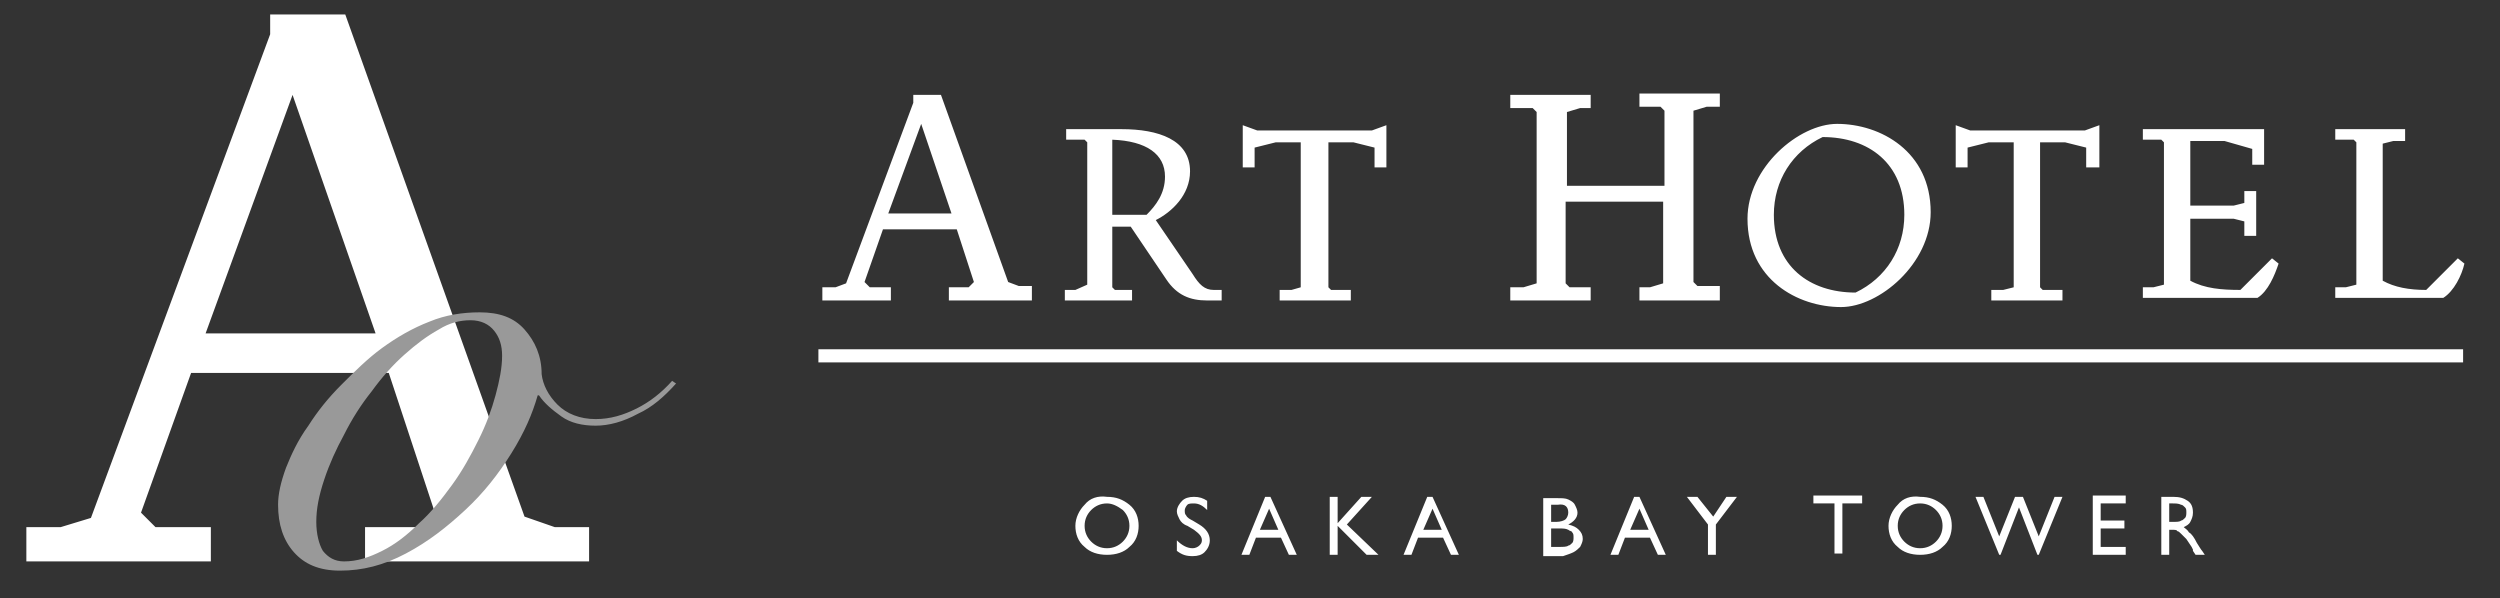 <?xml version="1.0" encoding="utf-8"?>
<!-- Generator: Adobe Illustrator 22.0.1, SVG Export Plug-In . SVG Version: 6.00 Build 0)  -->
<svg version="1.1" id="レイヤー_1" xmlns="http://www.w3.org/2000/svg" xmlns:xlink="http://www.w3.org/1999/xlink" x="0px"
	 y="0px" width="189.7px" height="45.4px" viewBox="0 0 189.7 45.4" style="enable-background:new 0 0 189.7 45.4;"
	 xml:space="preserve">
<rect x="0" y="0" width="189.7" height="45.4" fill="#333333" stroke="none"/>
<style type="text/css">
	.st0{fill:#FFFFFF;}
	.st1{fill:#999999;}
</style>
<path class="st0" d="M186.9,27.5H62.1v-1h124.8V27.5z M78.3,22.7v-1h-1l-0.8-0.3L71.4,7.2h-2.1v0.6l-5.1,13.7l-0.8,0.3h-1v1h5.2v-1
	H66l-0.4-0.4l1.4-4h5.6l1.3,4l-0.4,0.4H72v1H78.3z M72.2,16.2h-4.8l2.5-6.8L72.2,16.2z M92.7,22.8V22h-0.6c-0.7,0-1.1-0.4-1.6-1.2
	l-2.8-4.1c1.2-0.6,2.6-1.9,2.6-3.7c0-2.4-2.4-3.2-5.2-3.2h-4.2v0.8h1.4l0.2,0.2v10.8L81.6,22h-0.8v0.8h5.1V22h-1.3l-0.2-0.2v-4.6
	h1.4l2.7,4c0.8,1.2,1.8,1.6,3.1,1.6H92.7z M88.4,13.4c0,1.3-0.7,2.2-1.4,2.9h-2.6v-5.7C87,10.7,88.4,11.7,88.4,13.4z M105.2,12.7
	V9.5l-1.1,0.4h-8.7l-1.1-0.4v3.2h0.9v-1.5l1.6-0.4h1.9v11L98,22h-0.9v0.8h5.4V22H101l-0.2-0.2v-11h1.9l1.6,0.4v1.5H105.2z
	 M130.5,22.7v-1h-1.7l-0.3-0.3v-13l1-0.3h1v-1h-6.1v1h1.6l0.3,0.3v5.7h-7.4V8.5l1-0.3h0.8v-1h-6.1v1h1.7l0.3,0.3v13l-1,0.3h-1v1h6.1
	v-1h-1.6l-0.3-0.3v-6.2h7.4v6.2l-1,0.3h-0.8v1H130.5z M146.5,16.1c0-4.6-3.8-6.7-7.1-6.7c-2.9,0-6.8,3.3-6.8,7.2
	c0,4.6,3.8,6.7,7.1,6.7C142.6,23.3,146.5,20,146.5,16.1z M144.5,16.3c0,2.6-1.4,4.8-3.7,5.9c-3.5,0-6.2-2-6.2-5.9
	c0-2.6,1.4-4.8,3.7-5.9C141.8,10.4,144.5,12.4,144.5,16.3z M159.3,12.7V9.5l-1.1,0.4h-8.7l-1.1-0.4v3.2h0.9v-1.5l1.6-0.4h1.9v11
	l-0.8,0.2h-0.9v0.8h5.4V22h-1.5l-0.2-0.2v-11h1.9l1.6,0.4v1.5H159.3z M172.9,20l-0.5-0.4L170,22c-1.4,0-2.7-0.1-3.8-0.7v-4.7h3.3
	l0.8,0.2v1.1h0.9v-3.4h-0.9v0.9l-0.8,0.2h-3.3v-4.9h2.6l2.1,0.6v1.2h0.9V9.8h-9.2v0.8h1.4l0.2,0.2v10.8l-0.8,0.2h-0.8v0.8h8.7
	C172.1,22.1,172.6,20.9,172.9,20z M187,20l-0.5-0.4l-2.4,2.4c-1.3,0-2.4-0.2-3.3-0.7V10.9l0.8-0.2h0.9V9.8h-5.3v0.8h1.4l0.2,0.2
	v10.8l-0.8,0.2h-0.8v0.8h8.2C186.2,22.1,186.8,20.9,187,20z M82.3,38.3c-0.4,0.4-0.7,1-0.7,1.6c0,0.6,0.2,1.2,0.7,1.6
	c0.4,0.4,1,0.6,1.7,0.6c0.7,0,1.3-0.2,1.7-0.6c0.5-0.4,0.7-1,0.7-1.6s-0.2-1.2-0.7-1.6c-0.5-0.4-1-0.6-1.7-0.6
	C83.3,37.6,82.7,37.8,82.3,38.3z M85.2,38.7c0.3,0.3,0.5,0.7,0.5,1.2c0,0.5-0.2,0.9-0.5,1.2c-0.3,0.3-0.7,0.5-1.2,0.5
	c-0.5,0-0.9-0.2-1.2-0.5c-0.3-0.3-0.5-0.7-0.5-1.2c0-0.5,0.2-0.9,0.5-1.2c0.3-0.3,0.7-0.5,1.2-0.5C84.4,38.2,84.8,38.4,85.2,38.7z
	 M91.2,41c0,0.2-0.1,0.3-0.2,0.4c-0.1,0.1-0.3,0.2-0.5,0.2c-0.4,0-0.8-0.2-1.2-0.6v0.8c0.4,0.3,0.7,0.4,1.2,0.4
	c0.4,0,0.7-0.1,0.9-0.3c0.2-0.2,0.4-0.5,0.4-0.9c0-0.5-0.3-0.9-0.8-1.2l-0.5-0.3c-0.2-0.1-0.4-0.2-0.5-0.4c-0.1-0.1-0.1-0.2-0.1-0.4
	c0-0.1,0.1-0.3,0.2-0.4c0.1-0.1,0.3-0.1,0.5-0.1c0.4,0,0.7,0.2,1,0.5v-0.7c-0.3-0.2-0.6-0.3-1-0.3c-0.4,0-0.7,0.1-0.9,0.3
	c-0.2,0.2-0.4,0.5-0.4,0.8c0,0.2,0.1,0.4,0.2,0.6c0.1,0.2,0.3,0.4,0.6,0.5l0.5,0.3C91,40.5,91.2,40.7,91.2,41z M94.2,42.1h0.6
	l0.5-1.3h1.9l0.6,1.3h0.6l-2-4.4H96L94.2,42.1z M95.6,40.2l0.7-1.6l0.7,1.6H95.6z M101.5,39.7v-2h-0.6v4.4h0.6v-2.2l2.2,2.2h0.9
	l-2.4-2.3l1.9-2.1h-0.8L101.5,39.7z M106.5,42.1h0.6l0.5-1.3h1.9l0.6,1.3h0.6l-2-4.4h-0.4L106.5,42.1z M108,40.2l0.7-1.6l0.7,1.6
	H108z M119.4,41.9c0.2-0.1,0.4-0.3,0.5-0.4c0.1-0.2,0.2-0.4,0.2-0.6c0-0.3-0.1-0.5-0.3-0.7c-0.2-0.2-0.4-0.3-0.8-0.4
	c0.4-0.2,0.7-0.5,0.7-0.9c0-0.2-0.1-0.4-0.2-0.6c-0.1-0.2-0.3-0.3-0.5-0.4c-0.2-0.1-0.5-0.1-0.8-0.1h-1.1v4.4h1.5
	C118.9,42.1,119.2,42,119.4,41.9z M119,38.9c0,0.2-0.1,0.4-0.2,0.5c-0.1,0.1-0.4,0.2-0.7,0.2h-0.4v-1.3h0.5
	C118.8,38.2,119,38.5,119,38.9z M119,40.2c0.1,0.1,0.3,0.1,0.3,0.2c0.1,0.1,0.1,0.2,0.1,0.4c0,0.1,0,0.3-0.1,0.4
	c-0.1,0.1-0.2,0.2-0.3,0.2c-0.1,0.1-0.4,0.1-0.7,0.1h-0.6v-1.4h0.6C118.6,40.1,118.8,40.1,119,40.2z M122.2,42.1h0.6l0.5-1.3h1.9
	l0.6,1.3h0.6l-2-4.4h-0.4L122.2,42.1z M123.7,40.2l0.7-1.6l0.7,1.6H123.7z M130,39.2l-1.2-1.5h-0.8l1.6,2.1v2.3h0.6v-2.3l1.6-2.1
	h-0.8L130,39.2z M137.7,38.2h1.5v3.8h0.6v-3.8h1.5v-0.6h-3.7V38.2z M144,38.3c-0.4,0.4-0.7,1-0.7,1.6c0,0.6,0.2,1.2,0.7,1.6
	c0.4,0.4,1,0.6,1.7,0.6c0.7,0,1.3-0.2,1.7-0.6c0.5-0.4,0.7-1,0.7-1.6s-0.2-1.2-0.7-1.6c-0.5-0.4-1-0.6-1.7-0.6
	C145,37.6,144.4,37.8,144,38.3z M146.9,38.7c0.3,0.3,0.5,0.7,0.5,1.2c0,0.5-0.2,0.9-0.5,1.2c-0.3,0.3-0.7,0.5-1.2,0.5
	c-0.5,0-0.9-0.2-1.2-0.5c-0.3-0.3-0.5-0.7-0.5-1.2c0-0.5,0.2-0.9,0.5-1.2c0.3-0.3,0.7-0.5,1.2-0.5C146.2,38.2,146.6,38.4,146.9,38.7
	z M154.7,40.7l-1.2-3h-0.6l-1.2,3l-1.2-3h-0.6l1.8,4.4h0.1l1.4-3.6l1.4,3.6h0.1l1.8-4.4h-0.6L154.7,40.7z M158.8,42.1h2.5v-0.6h-1.9
	v-1.4h1.8v-0.6h-1.8v-1.3h1.9v-0.6h-2.5V42.1z M164.6,42.1v-1.9h0.2c0.2,0,0.4,0,0.4,0.1c0.1,0,0.2,0.1,0.3,0.2
	c0.1,0.1,0.2,0.2,0.4,0.4l0.2,0.3l0.2,0.3l0.1,0.2c0,0,0,0,0,0.1l0.2,0.3h0.7l-0.2-0.3c-0.1-0.1-0.2-0.3-0.4-0.6
	c-0.2-0.4-0.4-0.7-0.6-0.8c-0.1-0.2-0.3-0.3-0.4-0.4c0.2-0.1,0.4-0.2,0.5-0.4c0.1-0.2,0.2-0.4,0.2-0.7c0-0.4-0.1-0.7-0.4-0.9
	c-0.3-0.2-0.6-0.3-1.1-0.3H164v4.4H164.6z M165.5,38.3c0.1,0,0.2,0.1,0.3,0.2c0.1,0.1,0.1,0.2,0.1,0.4c0,0.1,0,0.3-0.1,0.4
	c-0.1,0.1-0.2,0.2-0.3,0.2c-0.1,0.1-0.3,0.1-0.7,0.1h-0.2v-1.4h0.2C165.1,38.2,165.3,38.2,165.5,38.3z M44.7,42.7V40h-2.6l-2.3-0.8
	L26.2,1.1h-5.7v1.5L6.9,39.3L4.6,40H2v2.6h14V40h-4.2l-1.1-1.1l3.8-10.6h15L33,38.9L31.9,40h-4.2v2.6H44.7z M28.5,25.3H15.6
	l6.6-18.1L28.5,25.3z"/>
<g>
	<path class="st1" d="M51.3,29.1c-0.9,1-1.8,1.8-2.9,2.3c-1.1,0.6-2.2,0.9-3.2,0.9c-1,0-1.9-0.2-2.6-0.7c-0.7-0.5-1.3-1-1.7-1.6
		h-0.1c-0.4,1.4-1,2.8-2,4.4c-1,1.6-2.1,3-3.5,4.3c-1.4,1.3-2.8,2.4-4.5,3.3s-3.3,1.3-5,1.3c-1.6,0-2.7-0.5-3.5-1.4
		c-0.8-0.9-1.2-2.1-1.2-3.6c0-0.8,0.2-1.7,0.6-2.8c0.4-1,0.9-2.1,1.7-3.2c0.7-1.1,1.5-2.1,2.5-3.1c1-1,2-2,3.1-2.8
		c1.1-0.8,2.3-1.5,3.6-2c1.2-0.5,2.5-0.7,3.8-0.7c1.5,0,2.6,0.4,3.4,1.3c0.8,0.9,1.3,2,1.3,3.4c0.1,0.8,0.5,1.6,1.2,2.3
		c0.7,0.7,1.7,1.1,2.9,1.1c1.1,0,2.1-0.3,3.1-0.8c1-0.5,1.9-1.2,2.7-2.1L51.3,29.1z M24,39.6c0,0.9,0.2,1.7,0.5,2.2
		c0.4,0.5,0.9,0.8,1.6,0.8c1,0,1.9-0.3,2.9-0.8c1-0.5,1.9-1.2,2.8-2.1c0.9-0.8,1.7-1.8,2.5-2.9c0.8-1.1,1.4-2.2,2-3.4
		c0.6-1.2,1-2.3,1.3-3.4c0.3-1.1,0.5-2.1,0.5-3c0-0.8-0.2-1.4-0.6-1.9c-0.4-0.5-1-0.8-1.8-0.8c-0.8,0-1.6,0.2-2.4,0.7
		c-0.9,0.5-1.7,1.1-2.6,1.9c-0.9,0.8-1.7,1.7-2.5,2.8c-0.8,1-1.5,2.1-2.1,3.3c-0.6,1.1-1.1,2.2-1.5,3.4C24.2,37.6,24,38.6,24,39.6z"
		/>
</g>
</svg>
